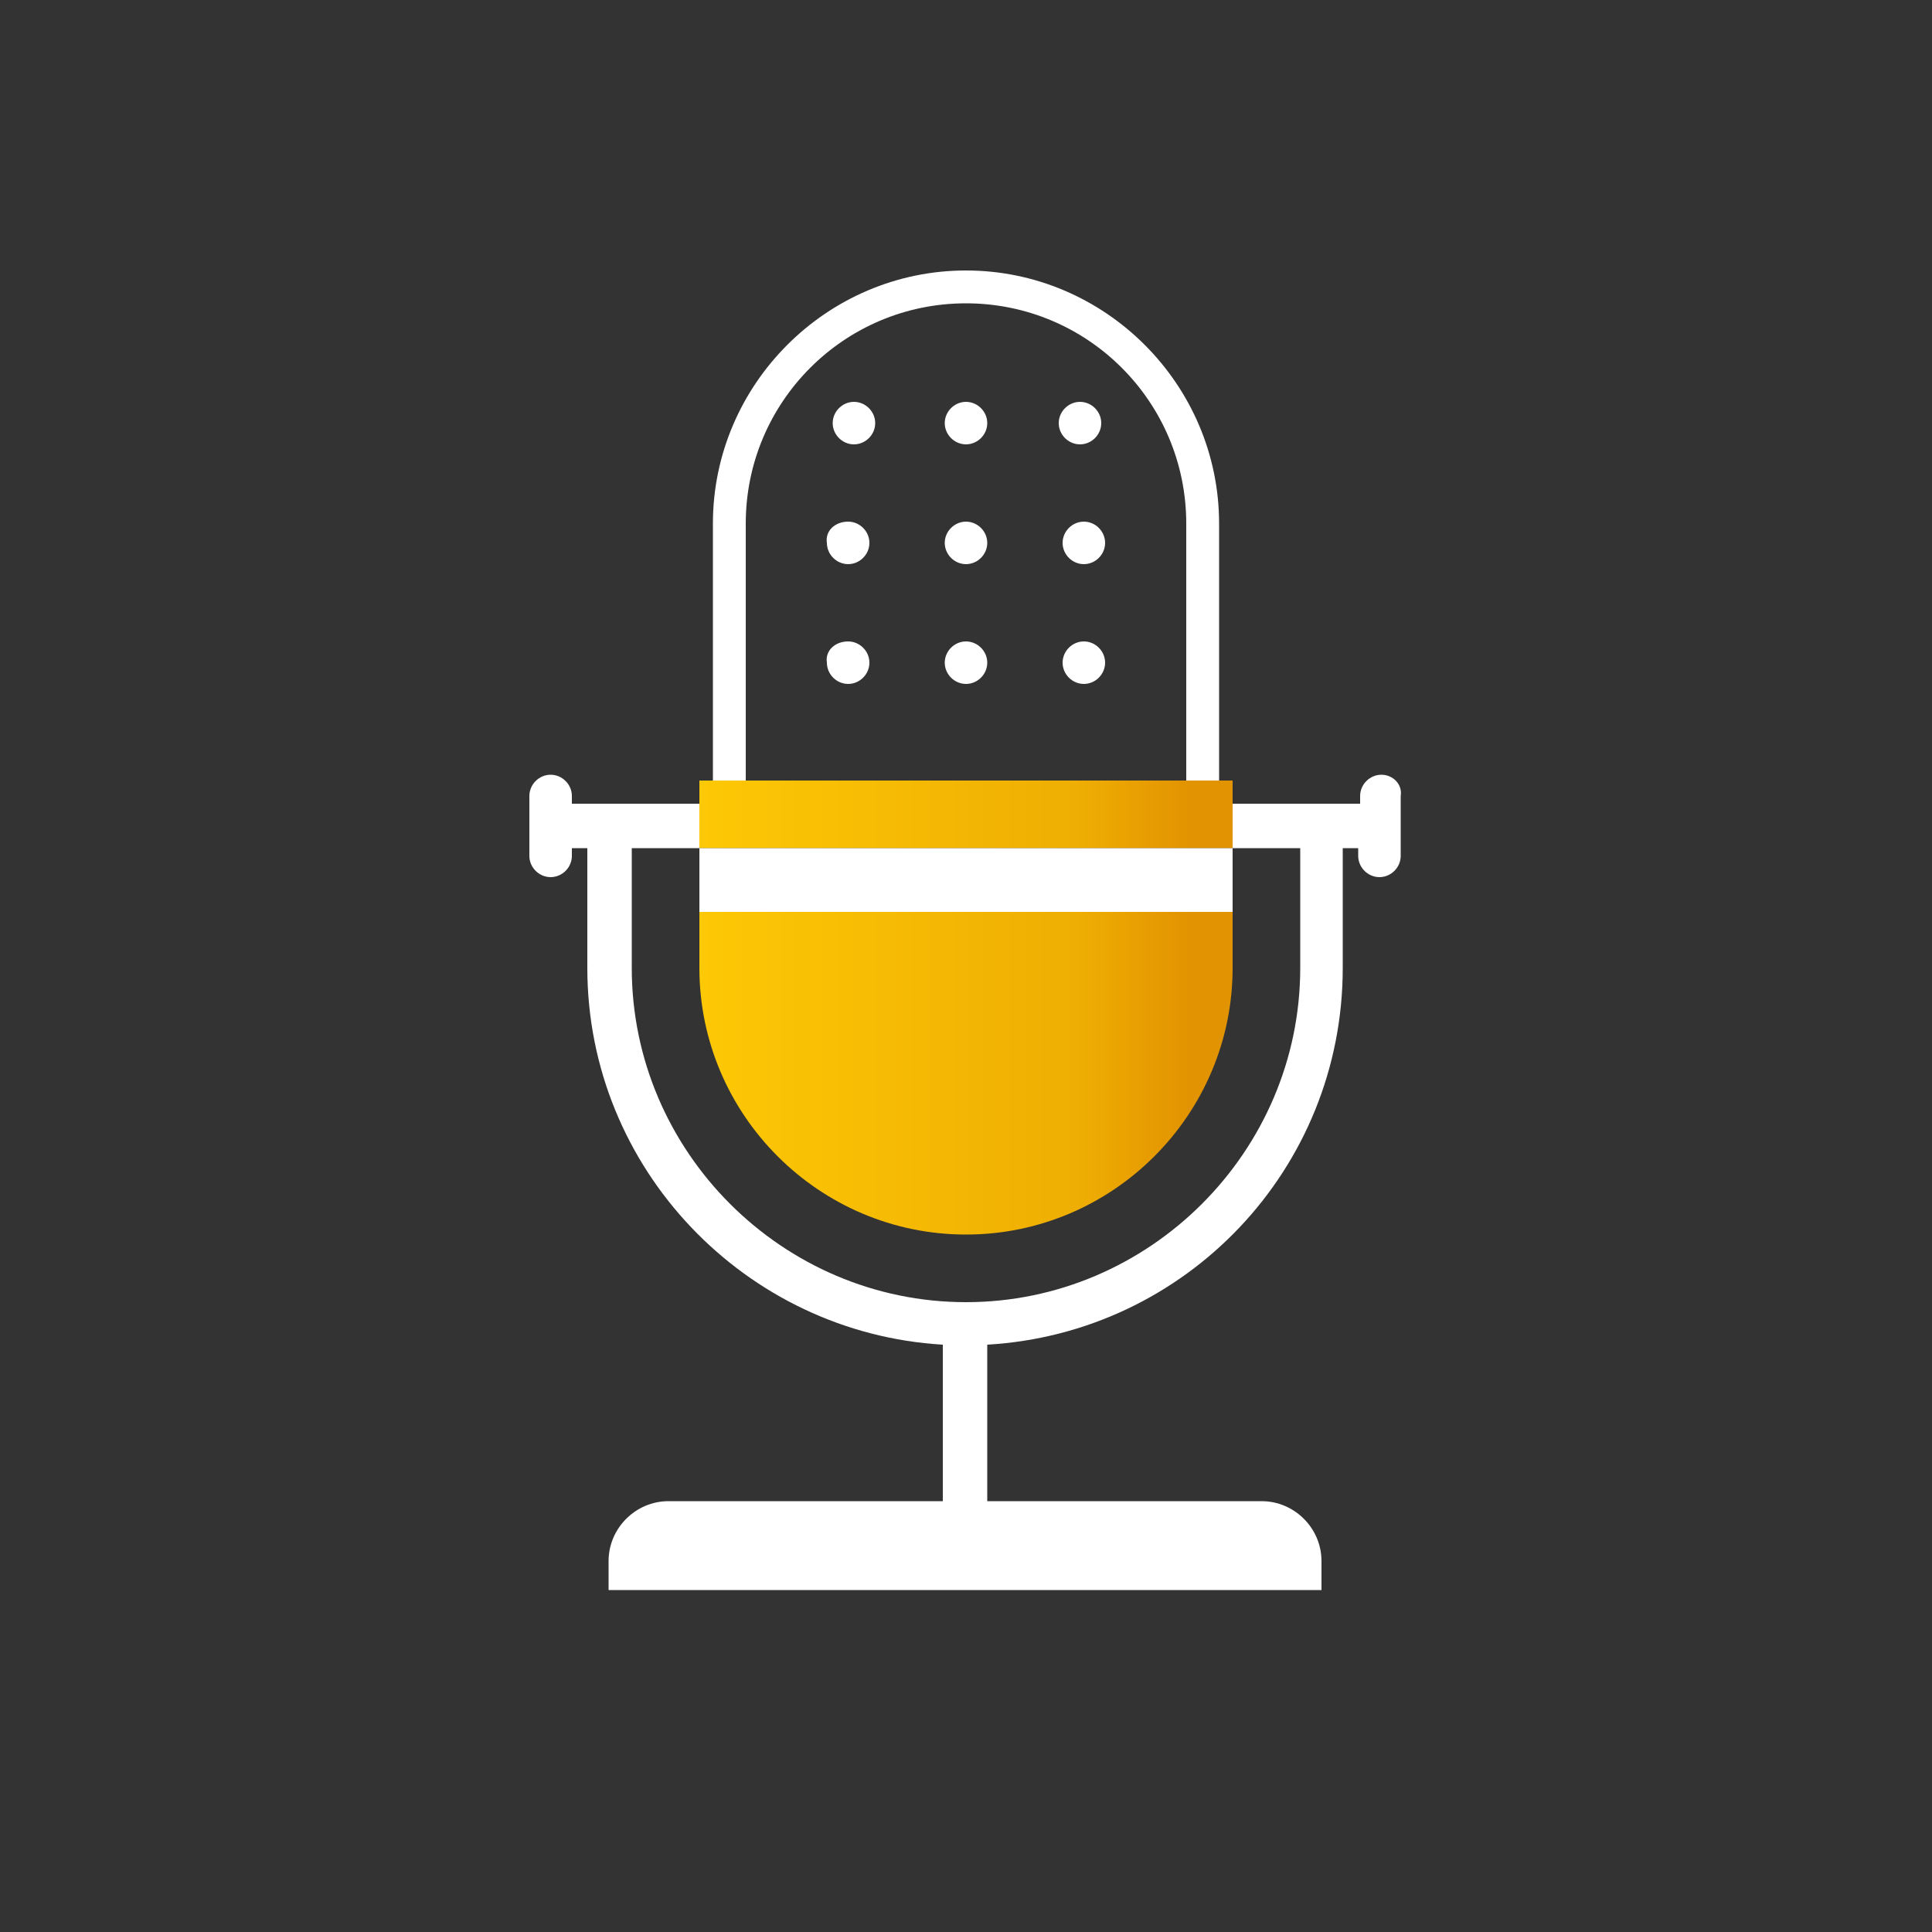 <svg id="Layer_1" xmlns="http://www.w3.org/2000/svg" xmlns:xlink="http://www.w3.org/1999/xlink" viewBox="0 0 100 100"><rect x="0" y="0" width="100" height="100" fill="#333333" stroke="none"/><style>.st0{fill:#fff}.st1{clip-path:url(#SVGID_2_);fill:url(#SVGID_3_)}.st2{clip-path:url(#SVGID_5_);fill:url(#SVGID_6_)}</style><path class="st0" d="M71.5 40.1c-.6 0-1.1.5-1.1 1.1v.4h-6.6v2.3h3.5v6.2c0 9.5-7.8 17.3-17.3 17.3s-17.3-7.8-17.3-17.3v-6.2h3.5v-2.3h-6.6v-.4c0-.6-.5-1.1-1.1-1.1-.6 0-1.1.5-1.1 1.1v3.1c0 .6.5 1.1 1.1 1.1.6 0 1.1-.5 1.1-1.1v-.4h.8v6.2c0 10.4 8.2 18.9 18.4 19.5v8.1H34.6c-1.7 0-3.1 1.4-3.1 3.1v1.5h36.9v-1.5c0-1.7-1.4-3.1-3.1-3.1H51.1v-8.1c10.3-.6 18.4-9.1 18.4-19.5v-6.2h.8v.4c0 .6.5 1.1 1.1 1.1.6 0 1.1-.5 1.1-1.1v-3.1c.1-.6-.4-1.1-1-1.1"/><path class="st0" d="M38.6 27.1c0-6.3 5.1-11.4 11.4-11.4 6.3 0 11.4 5.1 11.4 11.4v13.4h1.7V27.1C63.1 19.9 57.2 14 50 14c-7.2 0-13.1 5.9-13.1 13.1v13.4h1.7V27.1z"/><defs><path id="SVGID_1_" d="M63.1 40.4H36.2v3.5h27.6v-3.5z"/></defs><clipPath id="SVGID_2_"><use xlink:href="#SVGID_1_" overflow="visible"/></clipPath><linearGradient id="SVGID_3_" gradientUnits="userSpaceOnUse" x1="-540.871" y1="467.275" x2="-540.015" y2="467.275" gradientTransform="matrix(32.297 0 0 -32.297 17504.838 15133.918)"><stop offset="0" stop-color="#fdc805"/><stop offset=".705" stop-color="#efae03"/><stop offset=".913" stop-color="#e29301"/><stop offset="1" stop-color="#e29301"/></linearGradient><path class="st1" d="M36.2 40.4h27.6v3.5H36.2z"/><defs><path id="SVGID_4_" d="M36.2 46.2v3.9c0 7.6 6.2 13.8 13.8 13.8 7.6 0 13.8-6.2 13.8-13.8v-3.9H36.2z"/></defs><clipPath id="SVGID_5_"><use xlink:href="#SVGID_4_" overflow="visible"/></clipPath><linearGradient id="SVGID_6_" gradientUnits="userSpaceOnUse" x1="-540.871" y1="467.342" x2="-540.015" y2="467.342" gradientTransform="matrix(32.297 0 0 -32.297 17504.838 15148.959)"><stop offset="0" stop-color="#fdc805"/><stop offset=".705" stop-color="#efae03"/><stop offset=".913" stop-color="#e29301"/><stop offset="1" stop-color="#e29301"/></linearGradient><path class="st2" d="M36.2 46.2h27.6V64H36.2z"/><path class="st0" d="M43.9 33.2c.6 0 1.1.5 1.1 1.1 0 .6-.5 1.1-1.1 1.1-.6 0-1.1-.5-1.1-1.1-.1-.6.4-1.1 1.1-1.1m6.1 0c.6 0 1.1.5 1.1 1.1 0 .6-.5 1.1-1.1 1.1-.6 0-1.1-.5-1.1-1.1 0-.6.5-1.1 1.1-1.1m6.1 0c.6 0 1.1.5 1.1 1.1 0 .6-.5 1.1-1.1 1.1-.6 0-1.1-.5-1.1-1.1 0-.6.5-1.1 1.1-1.1M43.9 27c.6 0 1.1.5 1.1 1.1 0 .6-.5 1.1-1.1 1.1-.6 0-1.1-.5-1.1-1.1-.1-.6.4-1.1 1.1-1.1m6.1 0c.6 0 1.1.5 1.1 1.1 0 .6-.5 1.1-1.1 1.1-.6 0-1.1-.5-1.1-1.1 0-.6.5-1.1 1.1-1.1m6.1 0c.6 0 1.1.5 1.1 1.1 0 .6-.5 1.1-1.1 1.1-.6 0-1.1-.5-1.1-1.1 0-.6.5-1.1 1.1-1.1m-11.9-6.2c.6 0 1.1.5 1.1 1.1 0 .6-.5 1.1-1.1 1.1-.6 0-1.1-.5-1.1-1.1 0-.6.5-1.1 1.1-1.1m5.8 0c.6 0 1.1.5 1.1 1.1 0 .6-.5 1.1-1.1 1.1-.6 0-1.1-.5-1.1-1.1 0-.6.5-1.1 1.1-1.1m5.9 0c.6 0 1.1.5 1.1 1.1 0 .6-.5 1.1-1.1 1.1-.6 0-1.1-.5-1.1-1.1 0-.6.5-1.1 1.1-1.1M36.2 43.9h27.6v3.3H36.2z"/></svg>